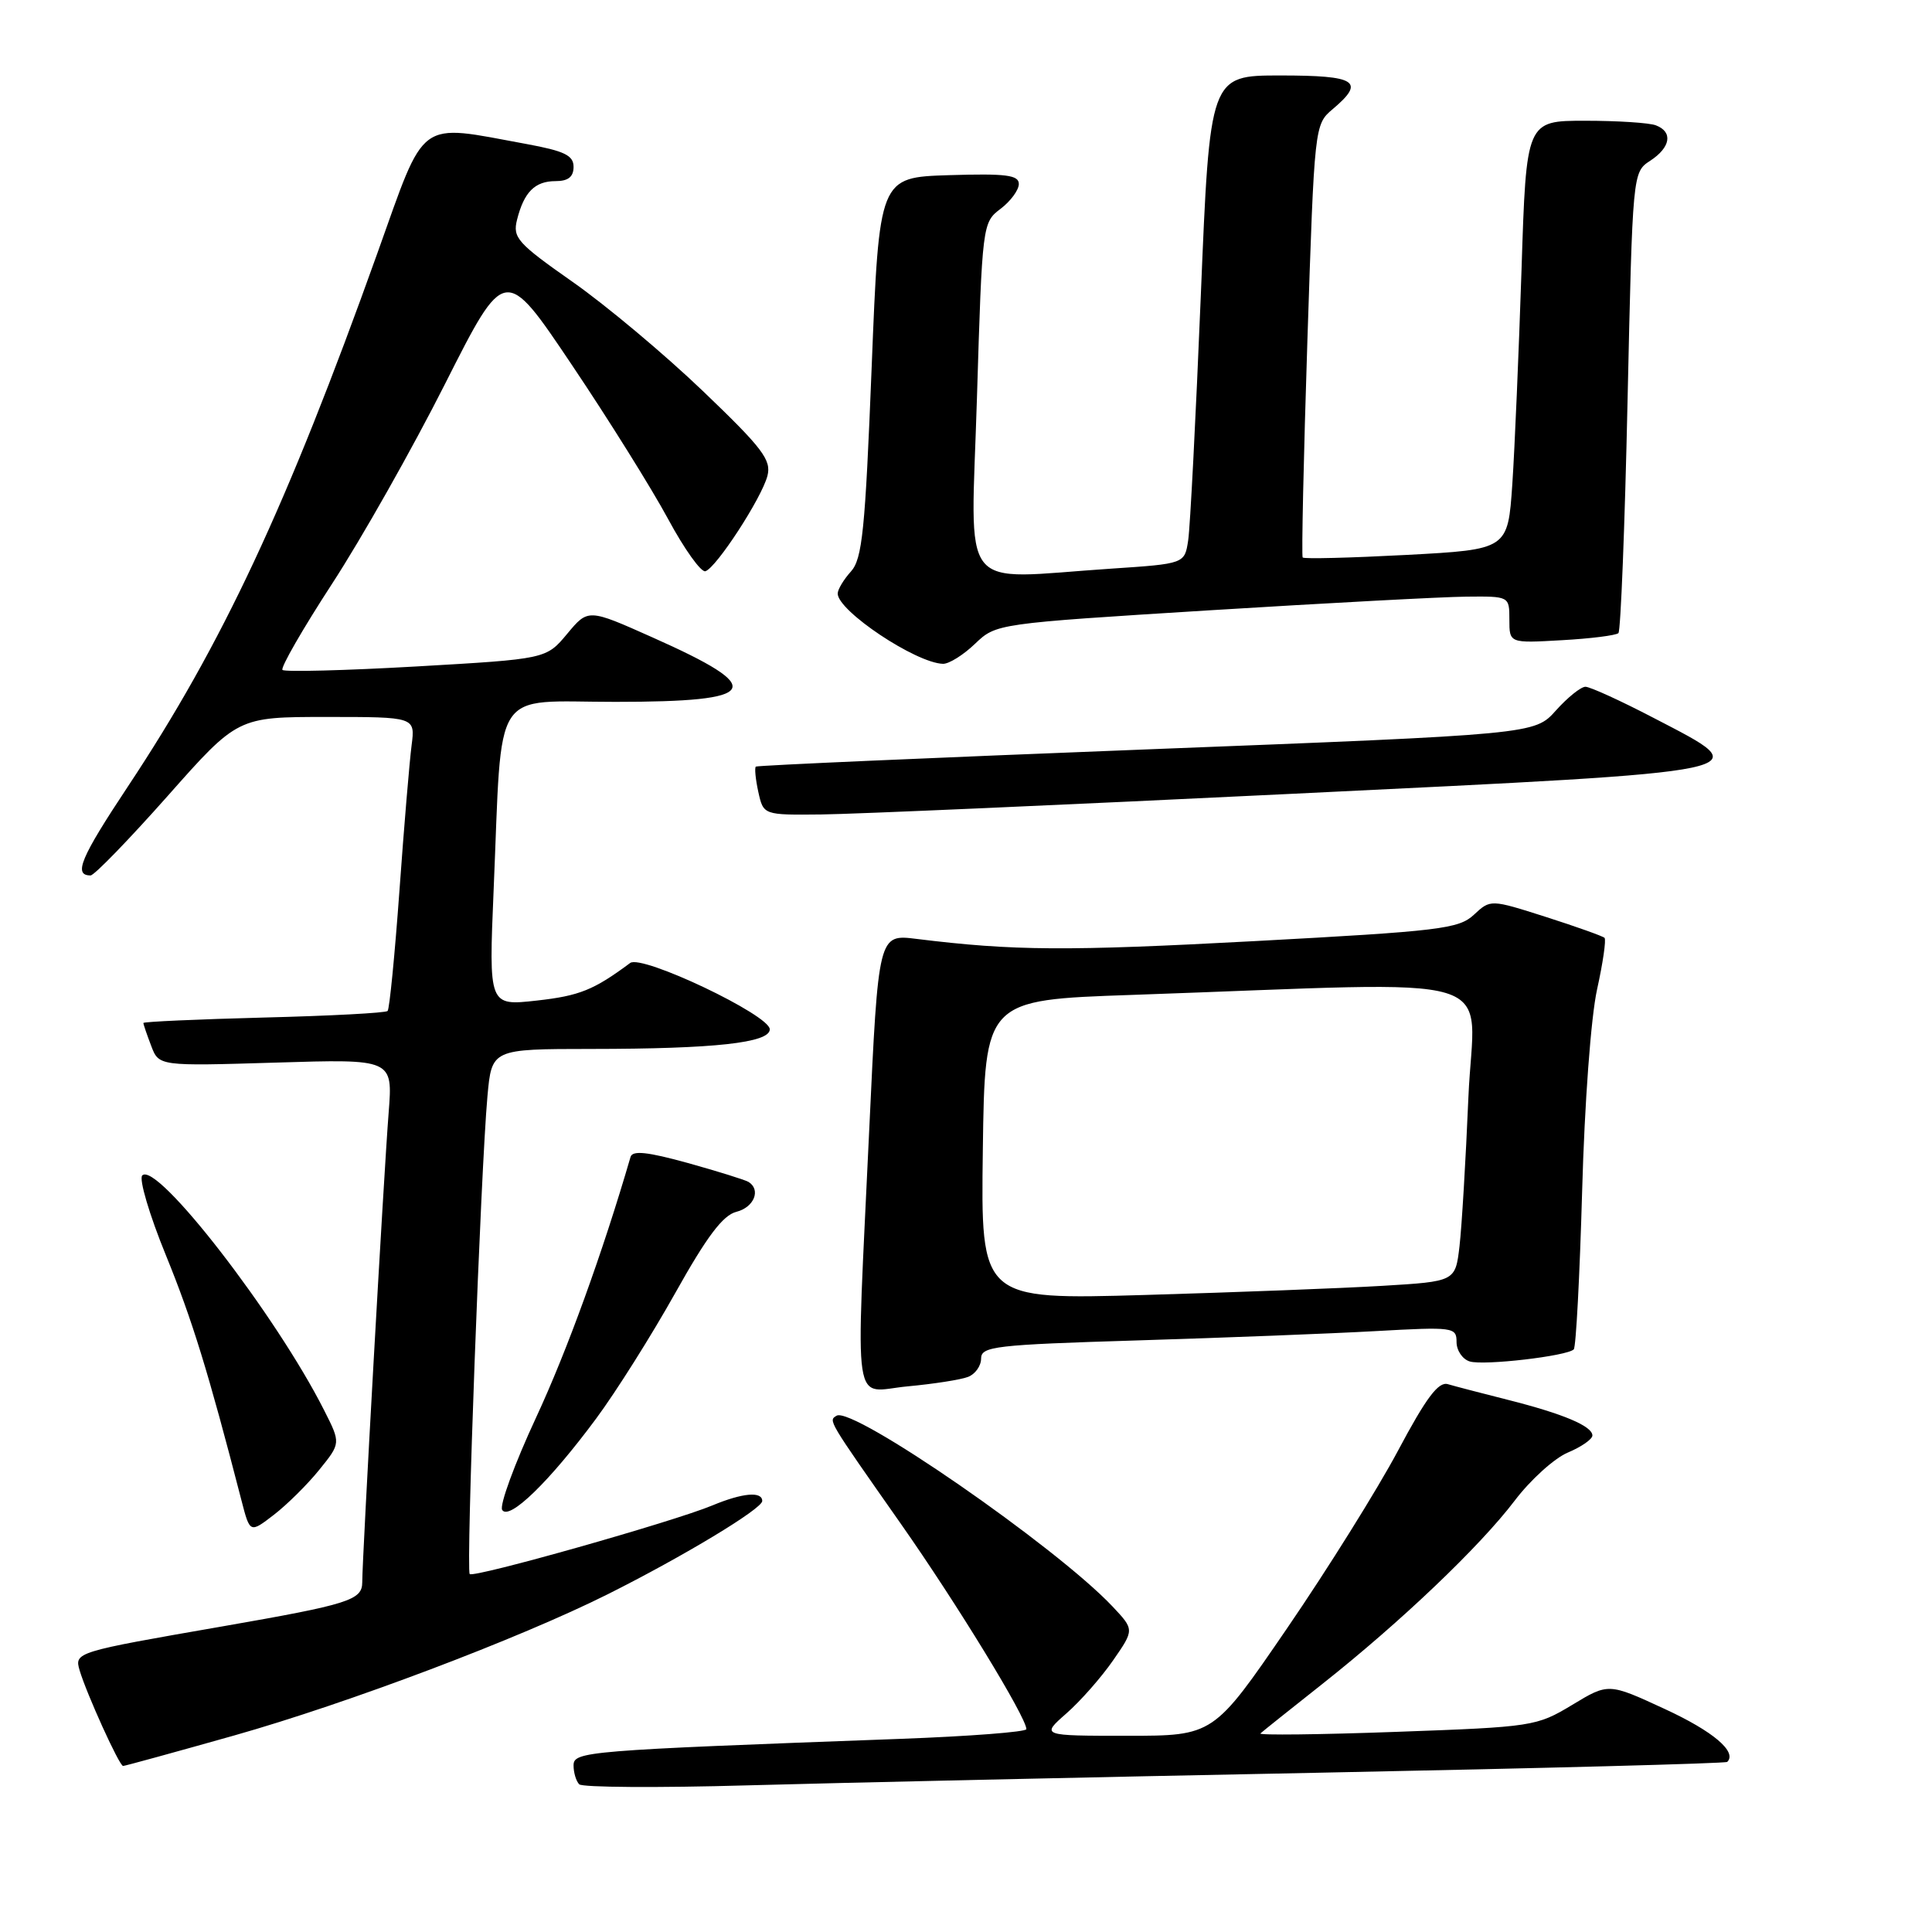 <?xml version="1.0" encoding="UTF-8" standalone="no"?>
<!DOCTYPE svg PUBLIC "-//W3C//DTD SVG 1.1//EN" "http://www.w3.org/Graphics/SVG/1.1/DTD/svg11.dtd" >
<svg xmlns="http://www.w3.org/2000/svg" xmlns:xlink="http://www.w3.org/1999/xlink" version="1.1" viewBox="0 0 256 256">
 <g >
 <path fill="currentColor"
d=" M 174.50 234.90 C 204.20 234.31 228.67 233.67 228.87 233.46 C 230.21 232.13 226.99 229.40 220.57 226.44 C 213.13 223.00 213.13 223.00 208.32 225.91 C 203.60 228.75 203.11 228.83 185.01 229.48 C 174.84 229.85 166.74 229.94 167.01 229.69 C 167.28 229.44 170.97 226.49 175.21 223.14 C 185.60 214.92 196.07 204.94 200.70 198.85 C 202.79 196.09 205.96 193.22 207.75 192.47 C 209.54 191.72 211.00 190.70 211.00 190.21 C 211.00 188.97 207.15 187.34 199.78 185.48 C 196.33 184.61 192.76 183.68 191.85 183.41 C 190.60 183.04 188.98 185.20 185.25 192.21 C 182.53 197.32 175.92 207.91 170.55 215.75 C 160.80 230.00 160.80 230.00 149.36 230.00 C 137.93 230.00 137.93 230.00 141.30 227.04 C 143.16 225.41 145.94 222.25 147.49 220.01 C 150.31 215.94 150.31 215.94 147.41 212.86 C 139.90 204.91 112.96 186.29 110.85 187.59 C 109.76 188.26 109.60 187.98 119.38 201.93 C 126.79 212.49 136.00 227.56 136.00 229.12 C 136.00 229.49 128.46 230.07 119.25 230.41 C 77.45 231.95 76.00 232.07 76.00 233.94 C 76.00 234.89 76.34 236.01 76.75 236.43 C 77.16 236.84 87.17 236.91 99.00 236.57 C 110.83 236.24 144.80 235.48 174.50 234.90 Z  M 31.03 229.96 C 46.12 225.69 68.76 217.13 80.50 211.26 C 90.53 206.24 101.00 199.92 101.00 198.89 C 101.00 197.58 98.40 197.81 94.41 199.47 C 89.27 201.62 62.78 209.11 62.24 208.57 C 61.73 208.07 63.70 155.13 64.59 145.25 C 65.16 139.00 65.16 139.00 78.33 138.99 C 94.71 138.98 102.00 138.18 102.00 136.39 C 102.00 134.50 85.05 126.44 83.50 127.60 C 78.67 131.19 76.78 131.95 71.13 132.58 C 64.76 133.29 64.76 133.29 65.41 117.89 C 66.58 90.50 64.96 93.00 81.53 93.00 C 100.81 93.00 101.79 91.28 86.44 84.45 C 77.93 80.65 77.93 80.65 75.15 83.99 C 72.37 87.32 72.37 87.32 55.16 88.31 C 45.70 88.85 37.72 89.05 37.43 88.77 C 37.15 88.48 40.10 83.35 43.99 77.37 C 47.89 71.39 54.64 59.45 58.99 50.83 C 66.91 35.15 66.91 35.15 75.76 48.33 C 80.63 55.57 86.37 64.77 88.52 68.76 C 90.67 72.75 92.90 75.87 93.47 75.69 C 94.92 75.23 100.93 65.99 101.69 63.05 C 102.23 60.95 101.05 59.39 93.13 51.81 C 88.08 46.97 80.32 40.47 75.90 37.37 C 68.57 32.23 67.91 31.50 68.51 29.12 C 69.43 25.45 70.87 24.00 73.62 24.00 C 75.29 24.00 76.00 23.43 76.00 22.11 C 76.00 20.59 74.80 20.01 69.75 19.08 C 55.15 16.40 56.49 15.42 50.00 33.56 C 38.00 67.10 29.44 85.39 16.95 104.21 C 10.66 113.69 9.70 116.00 12.00 116.00 C 12.49 116.00 17.07 111.27 22.19 105.50 C 31.49 95.00 31.49 95.00 43.26 95.00 C 55.02 95.00 55.02 95.00 54.54 98.75 C 54.27 100.81 53.54 109.47 52.93 118.00 C 52.31 126.53 51.61 133.71 51.36 133.96 C 51.11 134.22 43.73 134.61 34.95 134.83 C 26.18 135.06 19.00 135.38 19.00 135.55 C 19.00 135.73 19.46 137.08 20.03 138.57 C 21.05 141.27 21.05 141.27 36.55 140.80 C 52.05 140.32 52.05 140.32 51.50 147.41 C 50.86 155.48 48.00 206.38 48.00 209.65 C 48.00 212.03 46.25 212.58 29.50 215.50 C 10.00 218.89 9.85 218.93 10.55 221.33 C 11.47 224.43 15.81 234.00 16.31 234.00 C 16.54 234.00 23.16 232.18 31.03 229.96 Z  M 42.31 194.75 C 45.16 191.23 45.16 191.23 42.95 186.87 C 36.59 174.27 20.77 153.83 18.85 155.75 C 18.39 156.21 19.79 160.97 21.98 166.32 C 25.46 174.86 27.59 181.74 32.00 198.83 C 33.12 203.16 33.12 203.16 36.29 200.72 C 38.04 199.37 40.75 196.69 42.31 194.75 Z  M 78.97 188.00 C 81.62 184.43 86.34 176.93 89.47 171.34 C 93.67 163.83 95.79 161.02 97.58 160.57 C 99.92 159.98 100.86 157.65 99.18 156.61 C 98.73 156.34 95.11 155.21 91.13 154.10 C 85.80 152.63 83.81 152.41 83.55 153.30 C 79.85 166.00 75.15 178.98 71.02 187.86 C 68.18 193.97 66.17 199.46 66.54 200.07 C 67.45 201.53 72.79 196.34 78.97 188.00 Z  M 128.26 182.45 C 129.22 182.09 130.00 180.99 130.00 180.02 C 130.00 178.40 131.80 178.19 150.75 177.61 C 162.16 177.26 176.34 176.71 182.25 176.38 C 192.60 175.80 193.00 175.86 193.00 177.82 C 193.00 178.95 193.79 180.11 194.75 180.40 C 196.62 180.97 207.64 179.69 208.53 178.80 C 208.83 178.51 209.32 169.09 209.64 157.88 C 209.96 146.18 210.81 134.77 211.62 131.10 C 212.40 127.58 212.84 124.51 212.61 124.27 C 212.37 124.04 208.87 122.79 204.84 121.50 C 197.50 119.16 197.50 119.16 195.30 121.21 C 193.29 123.08 190.80 123.38 166.30 124.70 C 141.30 126.04 134.34 126.00 121.45 124.41 C 116.39 123.78 116.39 123.78 115.18 149.64 C 113.39 188.05 112.84 184.40 120.26 183.70 C 123.71 183.38 127.31 182.82 128.26 182.45 Z  M 171.49 105.17 C 234.37 102.12 233.08 102.39 219.14 95.14 C 214.77 92.86 210.69 91.00 210.08 91.00 C 209.47 91.00 207.71 92.42 206.16 94.15 C 203.34 97.30 203.34 97.30 151.92 99.30 C 123.64 100.40 100.34 101.42 100.15 101.58 C 99.97 101.73 100.11 103.24 100.48 104.93 C 101.16 108.00 101.16 108.00 108.83 107.92 C 113.05 107.88 141.24 106.64 171.49 105.17 Z  M 129.19 85.31 C 132.00 82.63 132.00 82.63 160.25 80.87 C 175.79 79.91 191.09 79.09 194.25 79.06 C 200.00 79.00 200.00 79.00 200.00 82.11 C 200.00 85.23 200.00 85.23 206.95 84.83 C 210.77 84.62 214.14 84.19 214.45 83.89 C 214.75 83.58 215.30 69.72 215.66 53.08 C 216.33 22.83 216.33 22.83 218.66 21.30 C 221.37 19.53 221.70 17.48 219.42 16.61 C 218.55 16.27 214.33 16.00 210.04 16.00 C 202.24 16.00 202.24 16.00 201.61 35.75 C 201.25 46.61 200.71 59.39 200.39 64.15 C 199.80 72.81 199.80 72.81 186.36 73.53 C 178.96 73.92 172.78 74.08 172.61 73.87 C 172.45 73.67 172.73 60.68 173.24 45.00 C 174.17 16.62 174.18 16.49 176.59 14.46 C 180.96 10.77 179.76 10.00 169.65 10.00 C 160.31 10.00 160.31 10.00 159.11 39.25 C 158.45 55.34 157.70 69.90 157.44 71.60 C 156.97 74.70 156.97 74.70 147.23 75.35 C 126.68 76.71 128.65 79.21 129.45 52.75 C 130.15 29.71 130.18 29.48 132.58 27.67 C 133.91 26.66 135.00 25.18 135.00 24.38 C 135.00 23.19 133.31 22.98 125.75 23.21 C 116.50 23.50 116.50 23.50 115.50 48.65 C 114.64 70.29 114.26 74.06 112.75 75.73 C 111.79 76.79 111.00 78.11 111.00 78.65 C 111.00 80.95 121.34 87.85 124.95 87.96 C 125.74 87.98 127.65 86.79 129.19 85.31 Z  M 130.23 152.36 C 130.50 132.50 130.50 132.50 150.00 131.83 C 200.76 130.07 195.29 128.40 194.57 145.41 C 194.22 153.71 193.69 162.59 193.39 165.15 C 192.84 169.80 192.84 169.80 183.17 170.38 C 177.85 170.70 163.70 171.24 151.73 171.59 C 129.96 172.22 129.96 172.22 130.23 152.36 Z "/>
</g>
</svg>